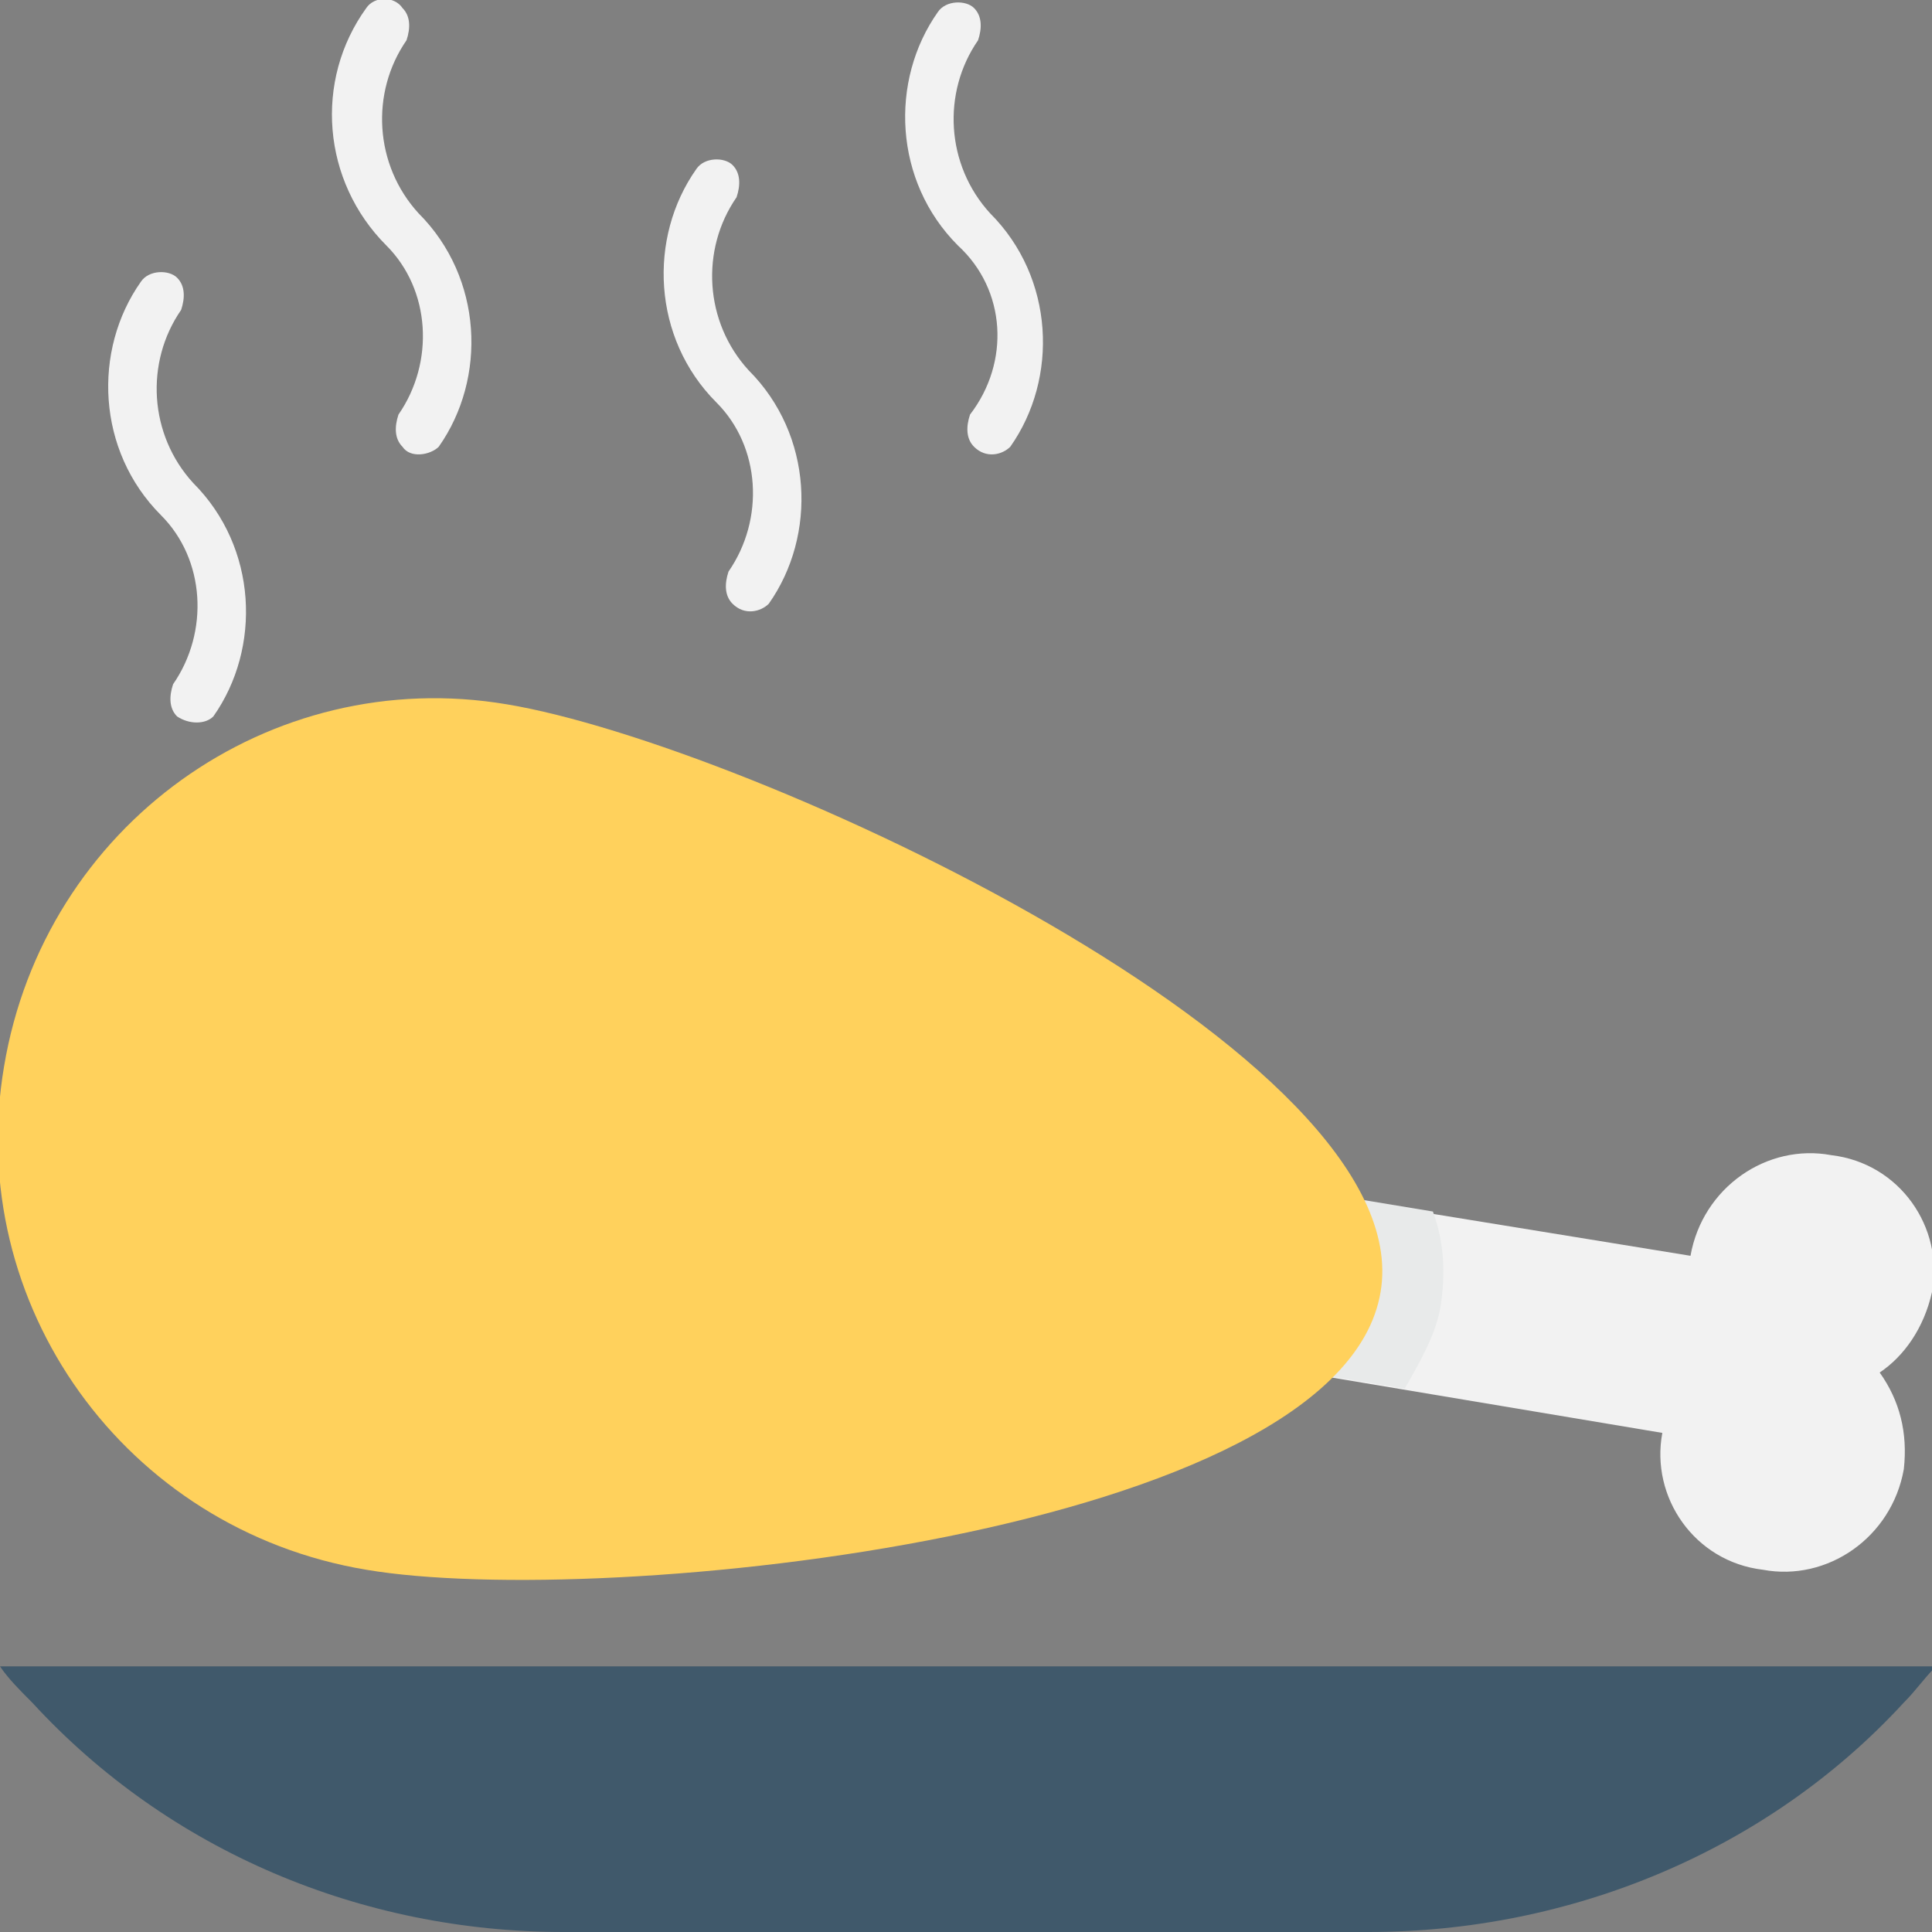 <?xml version="1.0" encoding="utf-8"?>
<!-- Generator: Adobe Illustrator 18.0.0, SVG Export Plug-In . SVG Version: 6.00 Build 0)  -->
<!DOCTYPE svg PUBLIC "-//W3C//DTD SVG 1.1//EN" "http://www.w3.org/Graphics/SVG/1.1/DTD/svg11.dtd">
<svg version="1.1" id="Layer_1" xmlns="http://www.w3.org/2000/svg" xmlns:xlink="http://www.w3.org/1999/xlink" x="0px" y="0px"
	 viewBox="0 0 48 48" enable-background="new 0 0 48 48" xml:space="preserve">
<rect x="0" y="0" width="48" height="48" fill="#808080" stroke="none"/>
<g>
	<g>
		<g>
			<g>
				<g>
					<g>
						<g>
							<path fill="#F2F2F2" d="M4.4,17.8L4.4,17.8c-0.2-0.2-0.2-0.5-0.1-0.8c0.9-1.3,0.8-3.1-0.3-4.2c-1.6-1.6-1.7-4.1-0.5-5.8
								c0.2-0.3,0.7-0.3,0.9-0.1l0,0c0.2,0.2,0.2,0.5,0.1,0.8c-0.9,1.3-0.8,3.1,0.3,4.3c1.6,1.6,1.7,4.1,0.5,5.8
								C5.1,18,4.7,18,4.4,17.8z"/>
						</g>
					</g>
				</g>
				<g>
					<g>
						<g>
							<path fill="#F2F2F2" d="M10,11.1L10,11.1c-0.2-0.2-0.2-0.5-0.1-0.8c0.9-1.3,0.8-3.1-0.3-4.2C8,4.5,7.8,2,9.1,0.2
								C9.3-0.1,9.8-0.1,10,0.2l0,0c0.2,0.2,0.2,0.5,0.1,0.8c-0.9,1.3-0.8,3.1,0.3,4.3c1.6,1.6,1.7,4.1,0.5,5.8
								C10.7,11.3,10.2,11.4,10,11.1z"/>
						</g>
					</g>
				</g>
				<g>
					<g>
						<g>
							<path fill="#F2F2F2" d="M18.2,15L18.2,15c-0.2-0.2-0.2-0.5-0.1-0.8c0.9-1.3,0.8-3.1-0.3-4.2c-1.6-1.6-1.7-4.1-0.5-5.8
								c0.2-0.3,0.7-0.3,0.9-0.1l0,0c0.2,0.2,0.2,0.5,0.1,0.8c-0.9,1.3-0.8,3.1,0.3,4.3c1.6,1.6,1.7,4.1,0.5,5.8
								C18.9,15.2,18.5,15.3,18.2,15z"/>
						</g>
					</g>
				</g>
				<g>
					<g>
						<g>
							<path fill="#F2F2F2" d="M24.2,11.1L24.2,11.1c-0.2-0.2-0.2-0.5-0.1-0.8C25.1,9,25,7.2,23.8,6.1c-1.6-1.6-1.7-4.1-0.5-5.8
								c0.2-0.3,0.7-0.3,0.9-0.1l0,0c0.2,0.2,0.2,0.5,0.1,0.8c-0.9,1.3-0.8,3.1,0.3,4.3c1.6,1.6,1.7,4.1,0.5,5.8
								C24.9,11.3,24.5,11.4,24.2,11.1z"/>
						</g>
					</g>
				</g>
			</g>
		</g>
	</g>
	<g>
		<path fill="#40596B" d="M0,41.4c0.2,0.3,0.5,0.6,0.8,0.9C4.2,46,9,48,14,48H34c5,0,9.9-2,13.3-5.7c0.3-0.3,0.5-0.6,0.8-0.9H0z"/>
	</g>
	<path fill="#F2F2F2" d="M48,32.1c0.3-1.6-0.8-3.2-2.5-3.4c-1.6-0.3-3.2,0.8-3.5,2.5l-21.5-3.5L19.8,32l21.5,3.6
		c-0.3,1.6,0.8,3.2,2.5,3.4c1.6,0.3,3.2-0.8,3.5-2.5c0.1-0.9-0.1-1.7-0.6-2.4C47.3,33.7,47.8,33,48,32.1z"/>
	<path fill="#E8EAEA" d="M35.8,32.4c0.1-0.7,0.1-1.5-0.2-2.3l-15.1-2.5L19.8,32l15.1,2.5C35.3,33.8,35.7,33.1,35.8,32.4z"/>
	<path fill="#FFD15C" d="M12.6,17.5c-5.9-1-11.5,3-12.5,9c-1,5.9,3,11.5,9,12.5c5.9,1,24.2-0.9,25.2-6.9
		C35.3,26.2,18.6,18.5,12.6,17.5z"/>
</g>
</svg>

